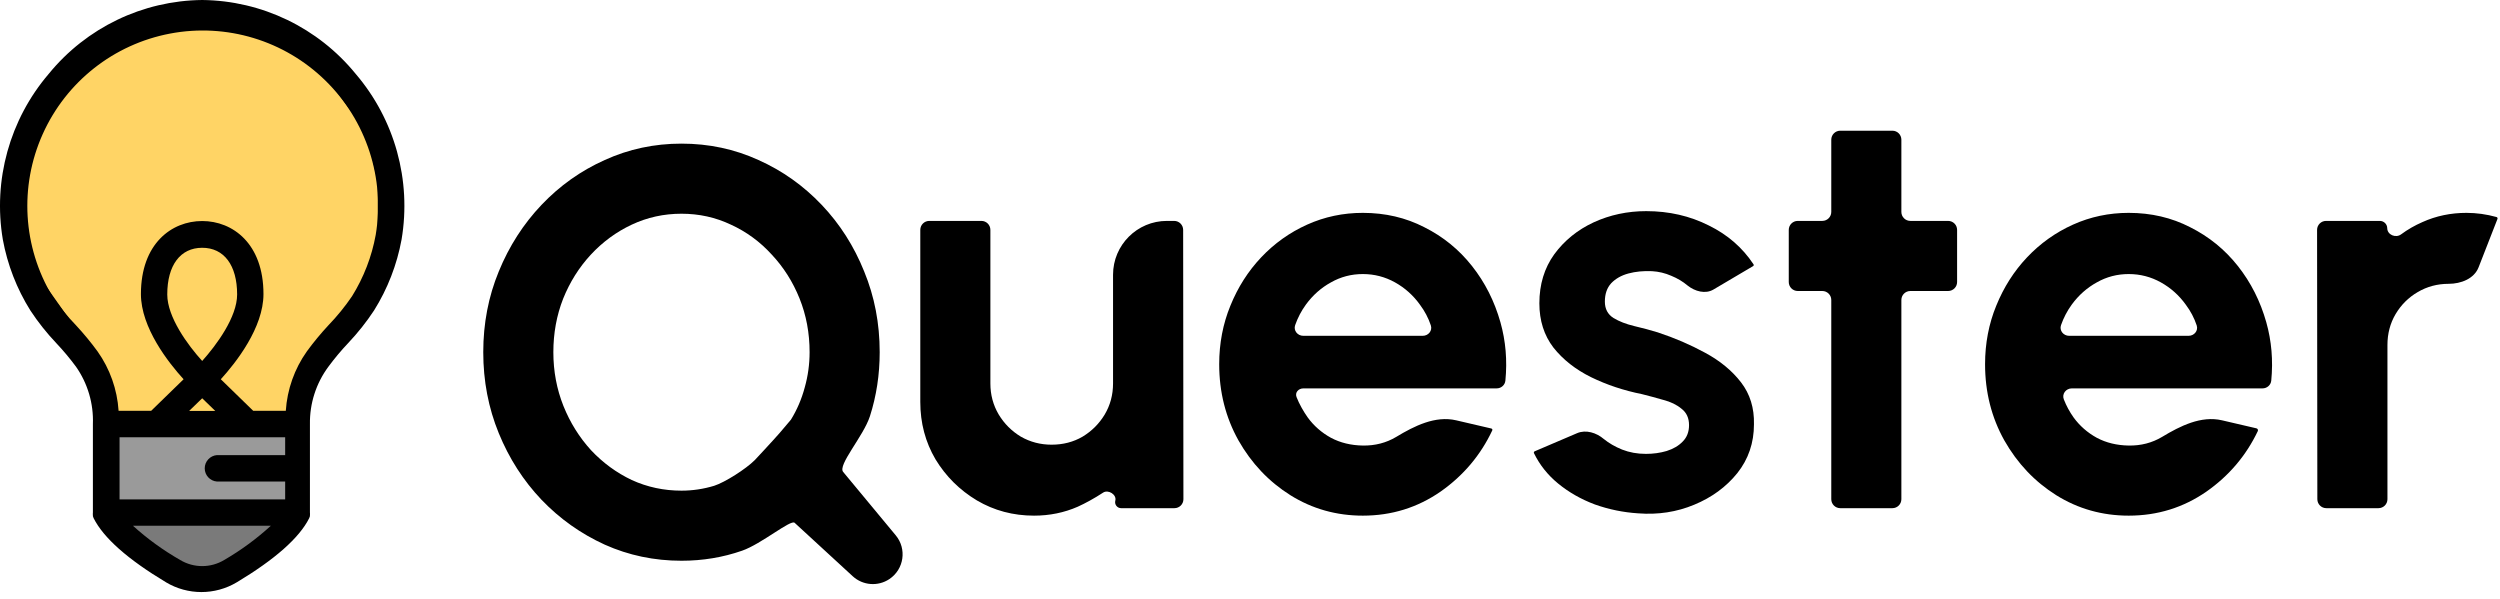 <svg width="317" height="76" viewBox="0 0 317 76" fill="none" xmlns="http://www.w3.org/2000/svg">
<path d="M8.902 41.5L13.902 52.5V53.5H36.902L38.402 48.5L41.402 43.5L46.902 38L48.402 32V23L46.902 16.5L41.402 9L34.402 4L26.902 2.5L19.902 3.5L9.902 7.5L4.402 16L2.402 23.5L2.902 33L8.902 41.5Z" fill="#FFD465" stroke="black"/>
<path d="M29.402 72L24.402 73L19.402 70.5L15.402 67L16.902 66L25.902 65.5L34.402 66L35.902 67L29.402 72Z" fill="#7A7A7A" stroke="black"/>
<path d="M14.402 55H36.402V64H14.402V55Z" fill="#9A9A9A"/>
<path d="M45.1 9.367C40.326 3.512 33.194 0.078 25.639 0C18.084 0.078 10.951 3.512 6.178 9.367C1.225 15.16 -0.908 22.851 0.357 30.367C0.943 33.562 2.127 36.617 3.85 39.367C4.818 40.84 5.916 42.219 7.127 43.5C8.025 44.449 8.861 45.449 9.639 46.5C11.127 48.629 11.877 51.184 11.779 53.777V64.988C11.764 65.109 11.764 65.231 11.779 65.348V65.449C11.799 65.535 11.83 65.621 11.869 65.699C13.119 68.199 16.209 70.93 21.041 73.828H21.037C23.81 75.488 27.267 75.488 30.037 73.828C34.865 70.93 37.959 68.199 39.209 65.699C39.248 65.621 39.279 65.535 39.299 65.449V65.348C39.314 65.231 39.314 65.109 39.299 64.988V53.777C39.26 51.16 40.08 48.602 41.639 46.5C42.416 45.449 43.252 44.449 44.15 43.5C45.361 42.219 46.459 40.84 47.428 39.367C49.15 36.617 50.334 33.562 50.92 30.367C52.185 22.852 50.053 15.16 45.1 9.367ZM25.639 55.449H36.159V57.711L27.51 57.707C26.635 57.777 25.959 58.508 25.959 59.383C25.959 60.262 26.635 60.992 27.51 61.059H36.159V63.32H15.159V55.449L25.639 55.449ZM25.639 45.77C23.818 43.77 21.209 40.211 21.209 37.34C21.209 33.629 22.869 31.418 25.639 31.418C28.408 31.418 30.068 33.629 30.068 37.34C30.068 40.207 27.459 43.738 25.639 45.77ZM25.639 50.5L27.299 52.109H23.979L25.639 50.5ZM28.428 71.008C26.713 72.039 24.564 72.039 22.85 71.008C20.697 69.778 18.686 68.321 16.85 66.66H34.35C32.537 68.317 30.553 69.774 28.428 71.008ZM47.639 29.789C47.139 32.543 46.119 35.18 44.639 37.559C43.748 38.871 42.744 40.105 41.639 41.25C40.666 42.297 39.752 43.402 38.908 44.559C37.338 46.773 36.416 49.379 36.24 52.09H32.107L27.998 48.09C29.92 45.98 33.408 41.551 33.408 37.289C33.408 30.89 29.51 28.027 25.639 28.027C21.768 28.027 17.869 30.886 17.869 37.289C17.869 41.55 21.358 45.98 23.279 48.09L19.17 52.09H15.037C14.861 49.379 13.94 46.773 12.369 44.559C11.525 43.402 10.611 42.297 9.639 41.25C8.533 40.105 7.529 38.871 6.639 37.559C2.893 31.324 2.436 23.648 5.412 17.012C8.385 10.375 14.416 5.614 21.564 4.258C28.709 2.902 36.068 5.129 41.263 10.218C46.462 15.308 48.842 22.617 47.639 29.789Z" fill="black"/>
<path d="M112.773 73.426C111.325 74.393 109.405 74.244 108.124 73.066L100.763 66.294C100.289 65.821 96.549 68.978 94.097 69.828C91.668 70.677 89.106 71.102 86.411 71.102C82.963 71.102 79.721 70.422 76.685 69.063C73.65 67.678 70.979 65.784 68.672 63.38C66.365 60.952 64.556 58.135 63.244 54.929C61.933 51.724 61.277 48.3 61.277 44.657C61.277 41.015 61.933 37.603 63.244 34.422C64.556 31.216 66.365 28.399 68.672 25.971C70.979 23.543 73.65 21.648 76.685 20.289C79.721 18.904 82.963 18.212 86.411 18.212C89.884 18.212 93.138 18.904 96.173 20.289C99.209 21.648 101.88 23.543 104.187 25.971C106.494 28.399 108.291 31.216 109.578 34.422C110.889 37.603 111.545 41.015 111.545 44.657C111.545 47.499 111.132 50.206 110.306 52.78C109.481 55.33 106.172 58.991 106.919 59.847L113.581 67.881C115.01 69.603 114.634 72.184 112.773 73.426V73.426ZM86.411 62.215C87.82 62.215 89.204 62.008 90.564 61.595C91.924 61.158 94.573 59.476 95.711 58.337C95.711 58.337 97.964 55.93 98.841 54.923C99.415 54.264 100.289 53.217 100.289 53.217C101.066 51.955 101.649 50.595 102.038 49.138C102.45 47.681 102.657 46.187 102.657 44.657C102.657 42.229 102.232 39.959 101.382 37.846C100.532 35.733 99.354 33.875 97.849 32.273C96.367 30.646 94.643 29.383 92.676 28.484C90.734 27.562 88.645 27.1 86.411 27.1C84.177 27.1 82.076 27.562 80.109 28.484C78.142 29.407 76.406 30.682 74.9 32.309C73.419 33.912 72.254 35.77 71.404 37.882C70.578 39.995 70.165 42.253 70.165 44.657C70.165 47.062 70.59 49.332 71.44 51.469C72.29 53.582 73.456 55.452 74.937 57.078C76.443 58.681 78.167 59.944 80.109 60.867C82.076 61.765 84.177 62.215 86.411 62.215Z" fill="black"/>
<path d="M116.693 50.959V29.149C116.693 28.52 117.202 28.011 117.831 28.011H124.442C125.071 28.011 125.581 28.52 125.581 29.149V48.628C125.581 50.061 125.933 51.372 126.637 52.562C127.341 53.727 128.276 54.662 129.442 55.367C130.632 56.047 131.931 56.386 133.339 56.386C134.796 56.386 136.108 56.047 137.273 55.367C138.439 54.662 139.374 53.727 140.078 52.562C140.782 51.372 141.134 50.061 141.134 48.628V34.841C141.134 31.069 144.192 28.011 147.964 28.011H148.885C149.513 28.011 150.023 28.52 150.023 29.148L150.057 63.297C150.058 63.926 149.548 64.436 148.919 64.436H142.158C141.659 64.436 141.295 63.964 141.422 63.481V63.481C141.621 62.722 140.532 62.033 139.876 62.464C138.788 63.179 137.601 63.828 136.654 64.254C134.93 65.007 133.084 65.384 131.117 65.384C128.47 65.384 126.054 64.74 123.869 63.453C121.683 62.142 119.935 60.405 118.623 58.244C117.336 56.059 116.693 53.63 116.693 50.959Z" fill="black"/>
<path d="M172.808 65.384C169.457 65.384 166.397 64.522 163.629 62.797C160.885 61.073 158.687 58.754 157.036 55.84C155.409 52.926 154.595 49.708 154.595 46.187C154.595 43.54 155.069 41.063 156.016 38.757C156.963 36.425 158.262 34.385 159.913 32.637C161.589 30.864 163.532 29.48 165.742 28.484C167.951 27.489 170.307 26.991 172.808 26.991C175.649 26.991 178.248 27.598 180.603 28.812C182.983 30.002 184.999 31.641 186.65 33.73C188.301 35.818 189.503 38.198 190.256 40.869C190.924 43.239 191.133 45.705 190.883 48.266C190.828 48.83 190.345 49.247 189.778 49.247H165.277C164.648 49.247 164.176 49.761 164.401 50.349C164.725 51.196 165.297 52.198 165.814 52.926C166.592 53.995 167.575 54.857 168.765 55.512C169.955 56.144 171.303 56.471 172.808 56.496C174.362 56.52 175.771 56.156 177.034 55.403V55.403C179.356 54.001 182 52.681 184.642 53.296L189.102 54.335C189.209 54.36 189.266 54.477 189.219 54.576C187.739 57.718 185.559 60.301 182.68 62.324C179.741 64.364 176.451 65.384 172.808 65.384ZM164.226 41.227C163.986 41.911 164.53 42.581 165.254 42.581H180.403C181.114 42.581 181.655 41.933 181.43 41.259C181.116 40.319 180.658 39.449 180.057 38.647C179.207 37.457 178.151 36.51 176.888 35.806C175.625 35.102 174.265 34.75 172.808 34.75C171.351 34.75 170.003 35.102 168.765 35.806C167.526 36.486 166.47 37.421 165.596 38.611C165.014 39.409 164.557 40.281 164.226 41.227Z" fill="black"/>
<path d="M207.723 65.092C205.829 64.971 203.995 64.594 202.222 63.963C200.474 63.307 198.92 62.421 197.56 61.304C196.25 60.228 195.233 58.949 194.509 57.468C194.464 57.375 194.506 57.263 194.601 57.223L199.978 54.926C201.097 54.448 202.425 54.869 203.352 55.658V55.658C204.007 56.192 204.784 56.642 205.683 57.006C206.606 57.37 207.613 57.552 208.706 57.552C209.629 57.552 210.503 57.431 211.329 57.188C212.179 56.921 212.859 56.52 213.369 55.986C213.903 55.452 214.17 54.76 214.17 53.91C214.17 53.011 213.854 52.319 213.223 51.833C212.616 51.323 211.839 50.947 210.892 50.704C209.969 50.437 209.07 50.194 208.196 49.976C205.889 49.514 203.74 48.798 201.749 47.827C199.782 46.855 198.191 45.605 196.977 44.075C195.787 42.52 195.192 40.651 195.192 38.465C195.192 36.061 195.824 33.985 197.086 32.236C198.373 30.488 200.037 29.14 202.077 28.193C204.141 27.246 206.363 26.772 208.743 26.772C211.632 26.772 214.279 27.38 216.683 28.594C219.06 29.758 220.948 31.4 222.348 33.518C222.398 33.594 222.374 33.695 222.296 33.741L217.263 36.714C216.24 37.318 214.915 36.949 213.988 36.207V36.207C213.381 35.697 212.689 35.284 211.912 34.968C211.135 34.628 210.321 34.434 209.471 34.385C208.378 34.337 207.383 34.434 206.484 34.677C205.586 34.92 204.857 35.333 204.299 35.915C203.764 36.498 203.497 37.275 203.497 38.246C203.497 39.169 203.862 39.861 204.59 40.323C205.319 40.76 206.193 41.1 207.213 41.343C208.257 41.586 209.253 41.853 210.2 42.144C212.337 42.848 214.34 43.71 216.21 44.73C218.104 45.75 219.622 47.001 220.763 48.482C221.904 49.963 222.451 51.736 222.402 53.8C222.402 56.156 221.698 58.22 220.29 59.993C218.881 61.741 217.06 63.077 214.826 63.999C212.616 64.922 210.248 65.287 207.723 65.092Z" fill="black"/>
<path d="M248.16 35.761C248.16 36.389 247.651 36.899 247.022 36.899H242.232C241.603 36.899 241.094 37.408 241.094 38.037V63.298C241.094 63.927 240.584 64.436 239.955 64.436H233.344C232.716 64.436 232.206 63.927 232.206 63.298V38.037C232.206 37.408 231.696 36.899 231.068 36.899H227.953C227.325 36.899 226.815 36.389 226.815 35.761V29.149C226.815 28.52 227.325 28.011 227.953 28.011H231.068C231.696 28.011 232.206 27.501 232.206 26.873V17.712C232.206 17.083 232.716 16.573 233.344 16.573H239.955C240.584 16.573 241.094 17.083 241.094 17.712V26.873C241.094 27.501 241.603 28.011 242.232 28.011H247.022C247.651 28.011 248.16 28.52 248.16 29.149V35.761Z" fill="black"/>
<path d="M269.92 65.384C266.568 65.384 263.509 64.522 260.74 62.797C257.996 61.073 255.799 58.754 254.147 55.84C252.52 52.926 251.707 49.708 251.707 46.187C251.707 43.54 252.18 41.063 253.127 38.757C254.074 36.425 255.374 34.385 257.025 32.637C258.7 30.864 260.643 29.48 262.853 28.484C265.063 27.489 267.418 26.991 269.92 26.991C272.761 26.991 275.359 27.598 277.715 28.812C280.094 30.002 282.11 31.641 283.761 33.73C285.413 35.818 286.615 38.198 287.367 40.869C288.035 43.239 288.244 45.705 287.995 48.266C287.94 48.83 287.456 49.247 286.889 49.247H262.708C261.968 49.247 261.422 49.946 261.691 50.636C262.011 51.455 262.423 52.219 262.926 52.926C263.703 53.995 264.686 54.857 265.876 55.512C267.066 56.144 268.414 56.471 269.92 56.496C271.474 56.52 272.882 56.156 274.145 55.403V55.403C276.467 54.001 279.111 52.681 281.754 53.296L286.115 54.312C286.273 54.349 286.357 54.521 286.287 54.667C284.808 57.768 282.643 60.321 279.791 62.324C276.853 64.364 273.562 65.384 269.92 65.384ZM261.337 41.227C261.098 41.911 261.641 42.581 262.365 42.581H277.514C278.225 42.581 278.767 41.933 278.541 41.259C278.227 40.319 277.77 39.449 277.168 38.647C276.318 37.457 275.262 36.51 273.999 35.806C272.736 35.102 271.377 34.75 269.92 34.75C268.462 34.75 267.115 35.102 265.876 35.806C264.638 36.486 263.581 37.421 262.707 38.611C262.125 39.409 261.668 40.281 261.337 41.227Z" fill="black"/>
<path d="M294.978 64.436C294.349 64.436 293.84 63.928 293.839 63.299L293.805 29.15C293.804 28.521 294.314 28.011 294.943 28.011H301.766C302.279 28.011 302.696 28.424 302.702 28.936V28.936C302.712 29.778 303.782 30.218 304.459 29.717C305.284 29.106 306.189 28.586 307.172 28.157C308.896 27.38 310.754 26.991 312.745 26.991C314.015 26.991 315.285 27.167 316.555 27.518C316.661 27.547 316.718 27.662 316.678 27.765L314.287 33.89C313.718 35.349 312.053 35.988 310.487 35.988V35.988C309.054 35.988 307.743 36.34 306.553 37.044C305.387 37.724 304.452 38.659 303.748 39.849C303.068 41.015 302.728 42.314 302.728 43.747V63.298C302.728 63.927 302.219 64.436 301.59 64.436H294.978Z" fill="black"/>
</svg>
